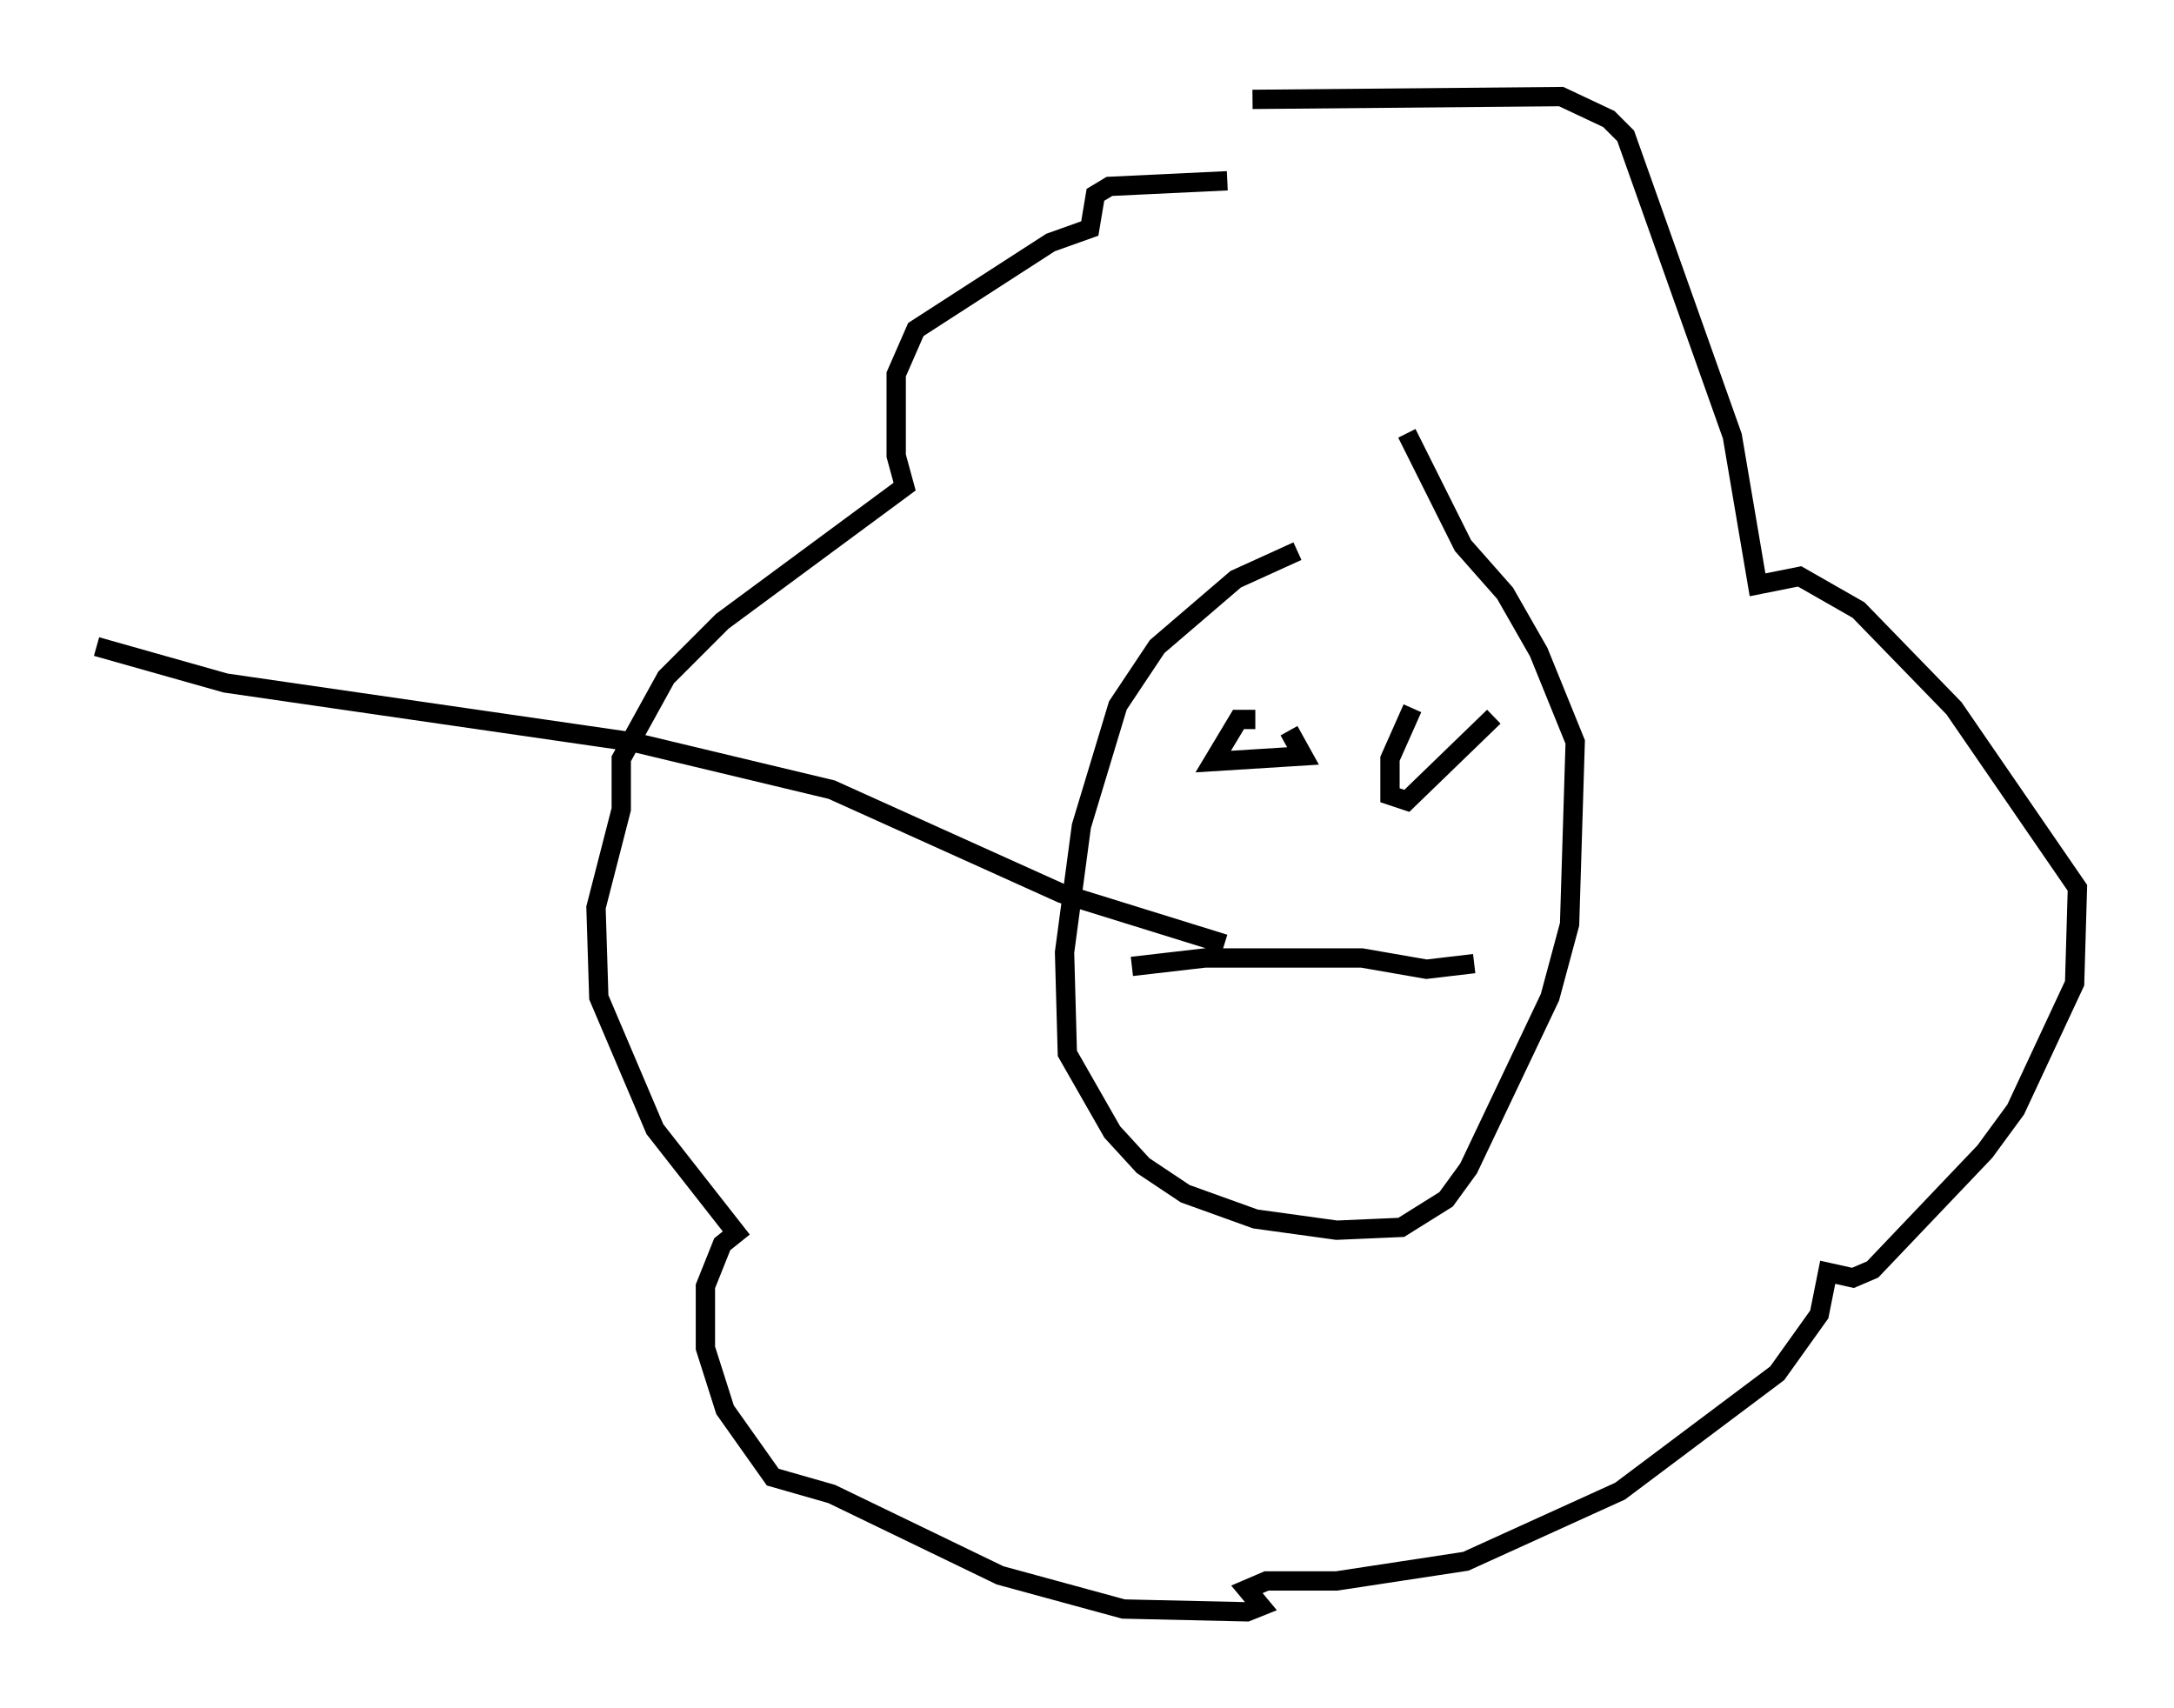 <?xml version="1.0" encoding="utf-8" ?>
<svg baseProfile="full" height="88.436" version="1.1" width="112.547" xmlns="http://www.w3.org/2000/svg" xmlns:ev="http://www.w3.org/2001/xml-events" xmlns:xlink="http://www.w3.org/1999/xlink"><defs /><rect fill="white" height="88.436" width="112.547" x="0" y="0" /><path d="M69.056, 28.24 m-1.888, 0.291 l-3.196, 1.453 -4.067, 3.486 l-2.034, 3.05 -1.888, 6.246 l-0.872, 6.536 0.145, 5.229 l2.324, 4.067 1.598, 1.743 l2.179, 1.453 3.631, 1.307 l4.212, 0.581 3.341, -0.145 l2.324, -1.453 1.162, -1.598 l4.212, -8.86 1.017, -3.777 l0.291, -9.441 -1.888, -4.648 l-1.743, -3.05 -2.179, -2.469 l-2.905, -5.81 m-9.296, -13.073 l-6.101, 0.291 -0.726, 0.436 l-0.291, 1.743 -2.034, 0.726 l-6.972, 4.503 -1.017, 2.324 l0.0, 4.212 0.436, 1.598 l-9.441, 6.972 -2.905, 2.905 l-2.324, 4.212 0.0, 2.615 l-1.307, 5.084 0.145, 4.648 l2.905, 6.827 4.212, 5.374 l-0.726, 0.581 -0.872, 2.179 l0.0, 3.196 1.017, 3.196 l2.469, 3.486 3.05, 0.872 l8.715, 4.212 6.391, 1.743 l6.391, 0.145 0.726, -0.291 l-0.726, -0.872 1.017, -0.436 l3.631, 0.0 6.682, -1.017 l7.989, -3.631 8.134, -6.101 l2.179, -3.05 0.436, -2.179 l1.307, 0.291 1.017, -0.436 l5.81, -6.101 1.598, -2.179 l3.05, -6.536 0.145, -4.939 l-6.391, -9.296 -4.939, -5.084 l-3.05, -1.743 -2.179, 0.436 l-1.307, -7.698 -5.52, -15.542 l-0.872, -0.872 -2.469, -1.162 l-15.978, 0.145 m8.279, 31.519 l-1.162, 2.615 0.0, 1.888 l0.872, 0.291 4.503, -4.358 m-12.346, 0.145 l-0.872, 0.0 -1.307, 2.179 l4.648, -0.291 -0.726, -1.307 m9.587, 12.056 l-2.469, 0.291 -3.341, -0.581 l-8.134, 0.0 -3.777, 0.436 m4.793, -1.162 l-8.425, -2.615 -11.911, -5.374 l-10.313, -2.469 -21.061, -3.05 l-6.682, -1.888 " fill="none" stroke="black" stroke-width="1" /></svg>